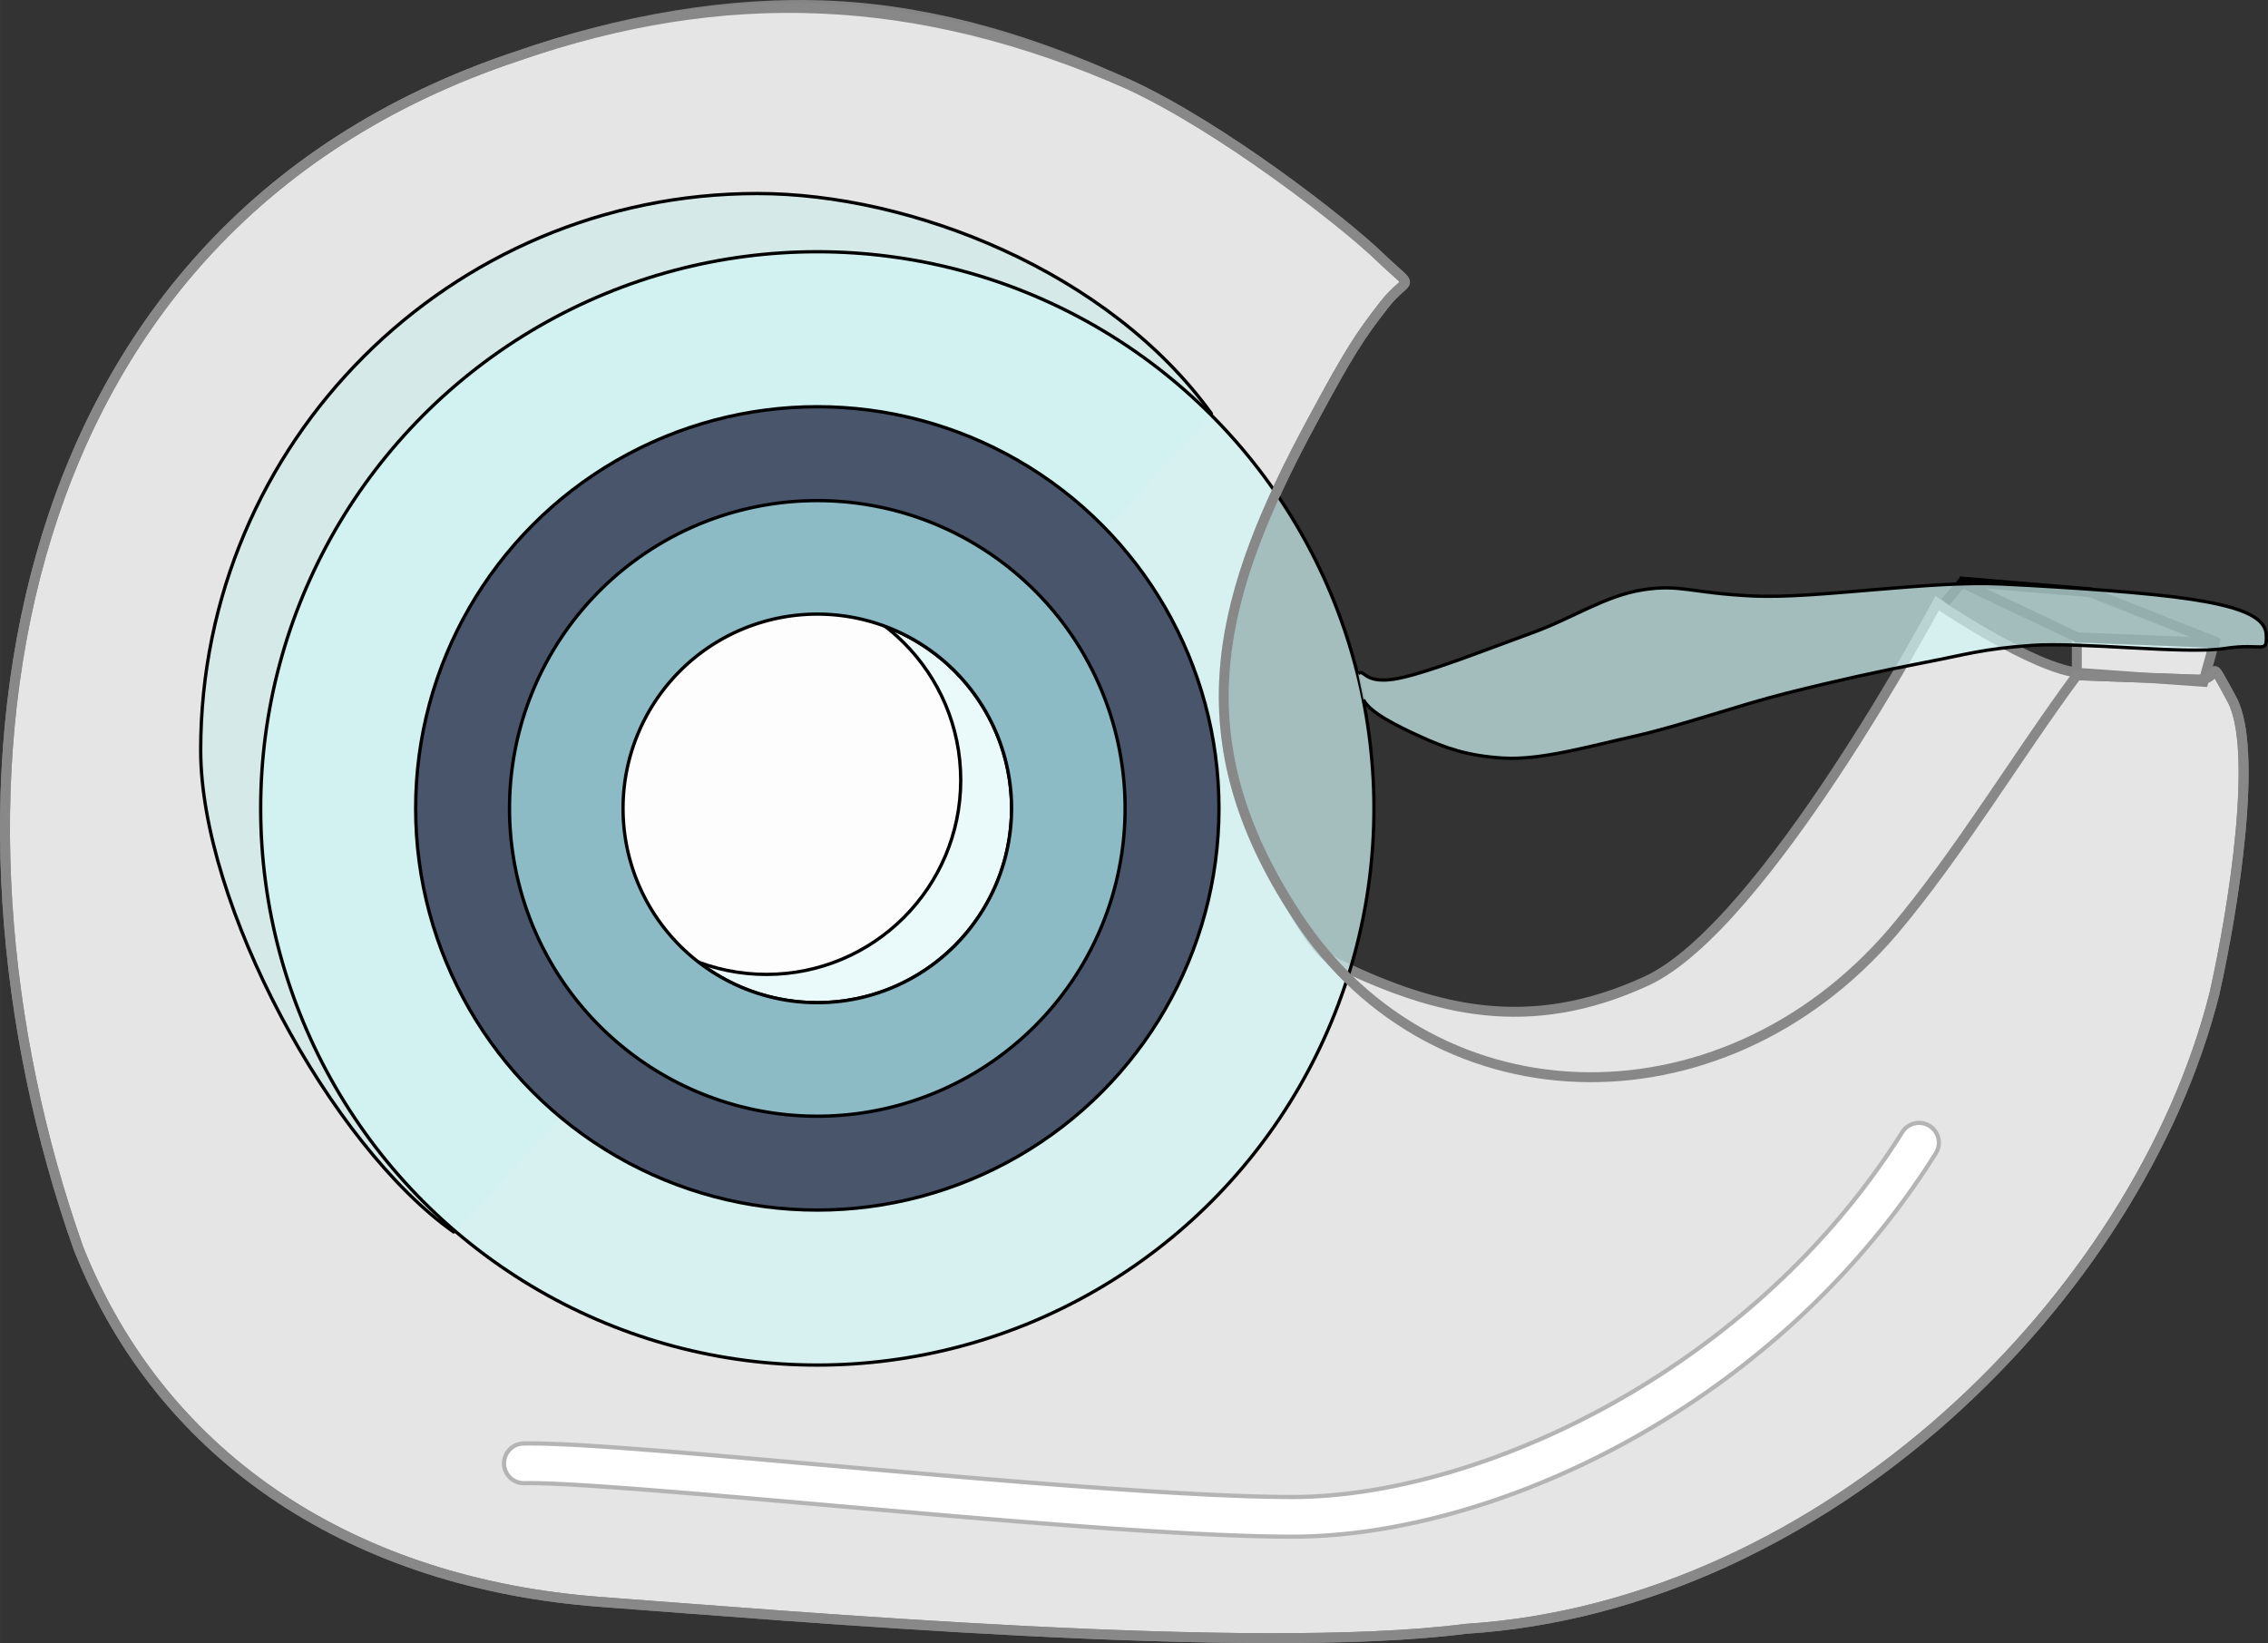 <?xml version="1.0" encoding="UTF-8" standalone="no"?>
<!-- Created with Inkscape (http://www.inkscape.org/) -->

<svg
   xmlns:dc="http://purl.org/dc/elements/1.1/"
   xmlns:cc="http://creativecommons.org/ns#"
   xmlns:rdf="http://www.w3.org/1999/02/22-rdf-syntax-ns#"
   xmlns:svg="http://www.w3.org/2000/svg"
   xmlns="http://www.w3.org/2000/svg"
   xmlns:sodipodi="http://sodipodi.sourceforge.net/DTD/sodipodi-0.dtd"
   xmlns:inkscape="http://www.inkscape.org/namespaces/inkscape"
   width="76.416mm"
   height="55.361mm"
   viewBox="0 0 270.765 196.163"
   id="svg217130"
   version="1.1"
   inkscape:version="0.91 r13725"
   sodipodi:docname="cellophane_tape.svg">
  <rect x="0" y="0" width="270.765" height="196.163" fill="#333333" stroke="none"/>
  <defs
     id="defs217132" />
  <sodipodi:namedview
     id="base"
     pagecolor="#ffffff"
     bordercolor="#666666"
     borderopacity="1.0"
     inkscape:pageopacity="0.0"
     inkscape:pageshadow="2"
     inkscape:zoom="0.42826917"
     inkscape:cx="280.59231"
     inkscape:cy="620.10841"
     inkscape:document-units="px"
     inkscape:current-layer="layer1"
     showgrid="false"
     fit-margin-top="0"
     fit-margin-left="0"
     fit-margin-right="0"
     fit-margin-bottom="0"
     inkscape:window-width="1920"
     inkscape:window-height="1019"
     inkscape:window-x="0"
     inkscape:window-y="0"
     inkscape:window-maximized="1" />
  <g
     inkscape:label="Layer 1"
     inkscape:groupmode="layer"
     id="layer1"
     transform="translate(-189.204,-545.47)">
    <g
       id="g217868">
      <path
         sodipodi:nodetypes="ccccscsscccssssscccccssc"
         inkscape:connector-curvature="0"
         d="m 437.148,625.56 0,-3.909 16.418,0.521 -1.303,4.691 -14.594,-1.042 c -5.61,-0.401 -17.2,-8.339 -17.2,-8.339 0,0 -20.55,38.558 -34.661,45.085 -7.056,3.263 -13.376,4.121 -19.319,3.512 -5.943,-0.61 -11.508,-2.687 -17.053,-5.294 -2.622,-0.95 -4.481,-4.393 -6.107,-7.078 -13.236,-20.922 -8.484,-37.621 2.606,-58.115 4.256,-7.906 5.565,-9.954 8.509,-13.721 1.472,-1.884 2.44,-2.259 2.491,-2.692 0.051,-0.433 -0.815,-0.925 -3.012,-3.041 -4.394,-4.233 -18.952,-15.518 -29.97,-20.588 -11.018,-5.07 -22.753,-8.739 -35.182,-9.382 -12.429,-0.642 -25.64,1.732 -37.788,5.994 -63.362,21.092 -70.829,90.324 -52.402,142.37 10.141,25.462 33.303,39.994 62.285,42.174 22.569,1.658 77.905,6.496 103.311,3.218 42.952,-2.705 80.256,-39.604 89.388,-75.792 2.361,-10.483 5.281,-29.326 2.085,-35.182 -3.196,-5.856 -0.984,-2.23 -4.17,-2.345 l -14.333,-0.521"
         style="fill:#eeeeee;fill-opacity:0.952;fill-rule:evenodd;stroke:#858585;stroke-width:1.184;stroke-linecap:butt;stroke-linejoin:miter;stroke-miterlimit:4;stroke-dasharray:none;stroke-opacity:1"
         id="path217732" />
      <path
         sodipodi:nodetypes="csssc"
         inkscape:connector-curvature="0"
         id="path217740-9"
         d="m 243.358,692.543 c -14.709,-10.375 -30.196,-39.165 -30.196,-57.516 0,-18.351 7.438,-34.965 19.464,-46.99 12.026,-12.026 28.64,-19.464 46.99,-19.464 18.351,0 41.982,9.296 54.214,26.275"
         style="fill:#ceeaea;fill-opacity:0.714;stroke:#000000;stroke-width:0.395;stroke-linecap:round;stroke-linejoin:round;stroke-miterlimit:4;stroke-dasharray:none;stroke-dashoffset:0;stroke-opacity:1" />
      <path
         sodipodi:nodetypes="cccc"
         inkscape:connector-curvature="0"
         id="path217761"
         d="m 423.14,614.875 15.636,1.303 15.333,6.066 -17.232,-0.7"
         style="fill:#3a3a3a;fill-opacity:1;fill-rule:evenodd;stroke:#000000;stroke-width:1.184;stroke-linecap:butt;stroke-linejoin:miter;stroke-miterlimit:4;stroke-dasharray:none;stroke-opacity:1" />
      <circle
         r="66.455"
         cy="641.978"
         cx="286.778"
         id="path217740"
         style="fill:#d0f4f4;fill-opacity:0.714;stroke:#000000;stroke-width:0.395;stroke-linecap:round;stroke-linejoin:round;stroke-miterlimit:4;stroke-dasharray:none;stroke-dashoffset:0;stroke-opacity:1" />
      <circle
         r="47.952"
         cy="641.978"
         cx="286.778"
         id="path217738"
         style="fill:#49556a;fill-opacity:1;stroke:#000000;stroke-width:0.395;stroke-linecap:round;stroke-linejoin:round;stroke-miterlimit:4;stroke-dasharray:none;stroke-dashoffset:0;stroke-opacity:1" />
      <circle
         r="23.194"
         cy="641.978"
         cx="286.778"
         id="path217734"
         style="fill:#eaf9f9;fill-opacity:1;stroke:#000000;stroke-width:0.395;stroke-linecap:round;stroke-linejoin:round;stroke-miterlimit:4;stroke-dasharray:none;stroke-dashoffset:0;stroke-opacity:1" />
      <circle
         r="23.194"
         cy="638.602"
         cx="280.706"
         id="path217734-9"
         style="fill:#fdfdfd;fill-opacity:1;stroke:#000000;stroke-width:0.395;stroke-linecap:round;stroke-linejoin:round;stroke-miterlimit:4;stroke-dasharray:none;stroke-dashoffset:0;stroke-opacity:1" />
      <path
         transform="translate(189.204,545.47)"
         id="path217736"
         d="M 97.574 59.764 A 36.745 36.745 0 0 0 60.828 96.508 A 36.745 36.745 0 0 0 97.574 133.254 A 36.745 36.745 0 0 0 134.318 96.508 A 36.745 36.745 0 0 0 97.574 59.764 z M 97.574 73.314 A 23.194 23.194 0 0 1 120.768 96.508 A 23.194 23.194 0 0 1 97.574 119.701 A 23.194 23.194 0 0 1 74.381 96.508 A 23.194 23.194 0 0 1 97.574 73.314 z "
         style="fill:#8cbbc5;fill-opacity:1;stroke:#000000;stroke-width:0.395;stroke-linecap:round;stroke-linejoin:round;stroke-miterlimit:4;stroke-dasharray:none;stroke-dashoffset:0;stroke-opacity:1" />
      <path
         sodipodi:nodetypes="ccc"
         inkscape:connector-curvature="0"
         id="path217759"
         d="m 421.447,617.351 1.989,-2.33 13.842,6.577"
         style="fill:none;fill-rule:evenodd;stroke:#000000;stroke-width:1.184;stroke-linecap:butt;stroke-linejoin:miter;stroke-miterlimit:4;stroke-dasharray:none;stroke-opacity:1" />
      <path
         sodipodi:nodetypes="scccccczsccccscs"
         inkscape:connector-curvature="0"
         id="path217724-2"
         d="m 353.924,576.136 c -4.394,-4.233 -18.952,-15.518 -29.97,-20.588 -25.42,-11.159 -48.347,-11.85 -72.97,-3.388 -63.362,21.092 -70.829,90.324 -52.402,142.37 10.141,25.462 33.303,39.994 62.285,42.174 22.569,1.658 77.905,6.496 103.311,3.218 42.952,-2.705 80.256,-39.604 89.388,-75.792 2.361,-10.483 5.281,-29.326 2.085,-35.182 -3.196,-5.856 -0.984,-2.23 -4.17,-2.345 l -14.333,-0.521 c -7.255,9.836 -14.07,21.273 -21.886,30.527 -20.72,24.275 -55.907,23.178 -71.932,-2.902 -13.236,-20.922 -8.484,-37.621 2.606,-58.115 4.256,-7.906 5.565,-9.954 8.509,-13.721 1.472,-1.884 2.44,-2.259 2.491,-2.692 0.051,-0.433 -0.815,-0.925 -3.012,-3.041 z"
         style="fill:none;fill-opacity:0.952;fill-rule:evenodd;stroke:#888888;stroke-width:1.184;stroke-linecap:butt;stroke-linejoin:miter;stroke-miterlimit:4;stroke-dasharray:none;stroke-opacity:1" />
      <path
         inkscape:connector-curvature="0"
         id="path217726-5"
         d="m 418.418,679.529 a 2.368,2.368 0 0 0 -2.133,1.135 c -18.117,28.814 -50.878,43.508 -72.746,43.521 -11.222,0.007 -31.133,-1.637 -49.672,-3.264 -18.539,-1.626 -35.512,-3.245 -42.113,-3.123 a 2.368,2.368 0 1 0 0.088,4.734 c 5.609,-0.104 23.057,1.478 41.611,3.105 18.554,1.628 38.409,3.291 50.09,3.283 23.937,-0.015 57.666,-15.384 76.752,-45.738 a 2.368,2.368 0 0 0 -1.877,-3.654 z"
         style="color:#000000;font-style:normal;font-variant:normal;font-weight:normal;font-stretch:normal;font-size:medium;line-height:normal;font-family:sans-serif;text-indent:0;text-align:start;text-decoration:none;text-decoration-line:none;text-decoration-style:solid;text-decoration-color:#000000;letter-spacing:normal;word-spacing:normal;text-transform:none;direction:ltr;block-progression:tb;writing-mode:lr-tb;baseline-shift:baseline;text-anchor:start;white-space:normal;clip-rule:nonzero;display:inline;overflow:visible;visibility:visible;opacity:1;isolation:auto;mix-blend-mode:normal;color-interpolation:sRGB;color-interpolation-filters:linearRGB;solid-color:#000000;solid-opacity:1;fill:#ffffff;fill-opacity:1;fill-rule:evenodd;stroke:#b4b4b4;stroke-width:0.5;stroke-linecap:round;stroke-linejoin:round;stroke-miterlimit:4;stroke-dasharray:none;stroke-dashoffset:0;stroke-opacity:1;color-rendering:auto;image-rendering:auto;shape-rendering:auto;text-rendering:auto;enable-background:accumulate" />
      <path
         sodipodi:nodetypes="czzzzzzzzzzzzzzc"
         inkscape:connector-curvature="0"
         id="path217757"
         d="m 351.979,628.992 c 0.76,1.548 3.957,3.121 6.818,4.423 2.861,1.301 5.531,2.308 9.929,2.558 4.397,0.249 9.844,-1.317 15.479,-2.58 5.636,-1.263 12.434,-3.694 18.243,-5.16 5.809,-1.466 11.695,-2.753 16.585,-3.686 4.889,-0.932 6.745,-1.602 12.715,-2.027 5.97,-0.425 18.376,1.086 23.035,0.369 4.659,-0.718 5.074,0.763 4.975,-1.658 -0.099,-2.421 -4.152,-3.485 -9.03,-4.231 -4.878,-0.747 -13.859,-1.384 -22.551,-1.811 -8.691,-0.427 -22.076,1.775 -29.6,1.435 -7.524,-0.339 -8.737,-1.458 -13.268,-0.737 -4.53,0.72 -8.295,3.365 -13.268,5.16 -4.972,1.794 -13.089,5.05 -16.585,5.528 -3.496,0.478 -3.368,-1.321 -4.109,-0.673"
         style="fill:#d0f4f4;fill-opacity:0.712;fill-rule:evenodd;stroke:#000000;stroke-width:0.395;stroke-linecap:butt;stroke-linejoin:miter;stroke-miterlimit:4;stroke-dasharray:none;stroke-opacity:1" />
    </g>
  </g>
</svg>
